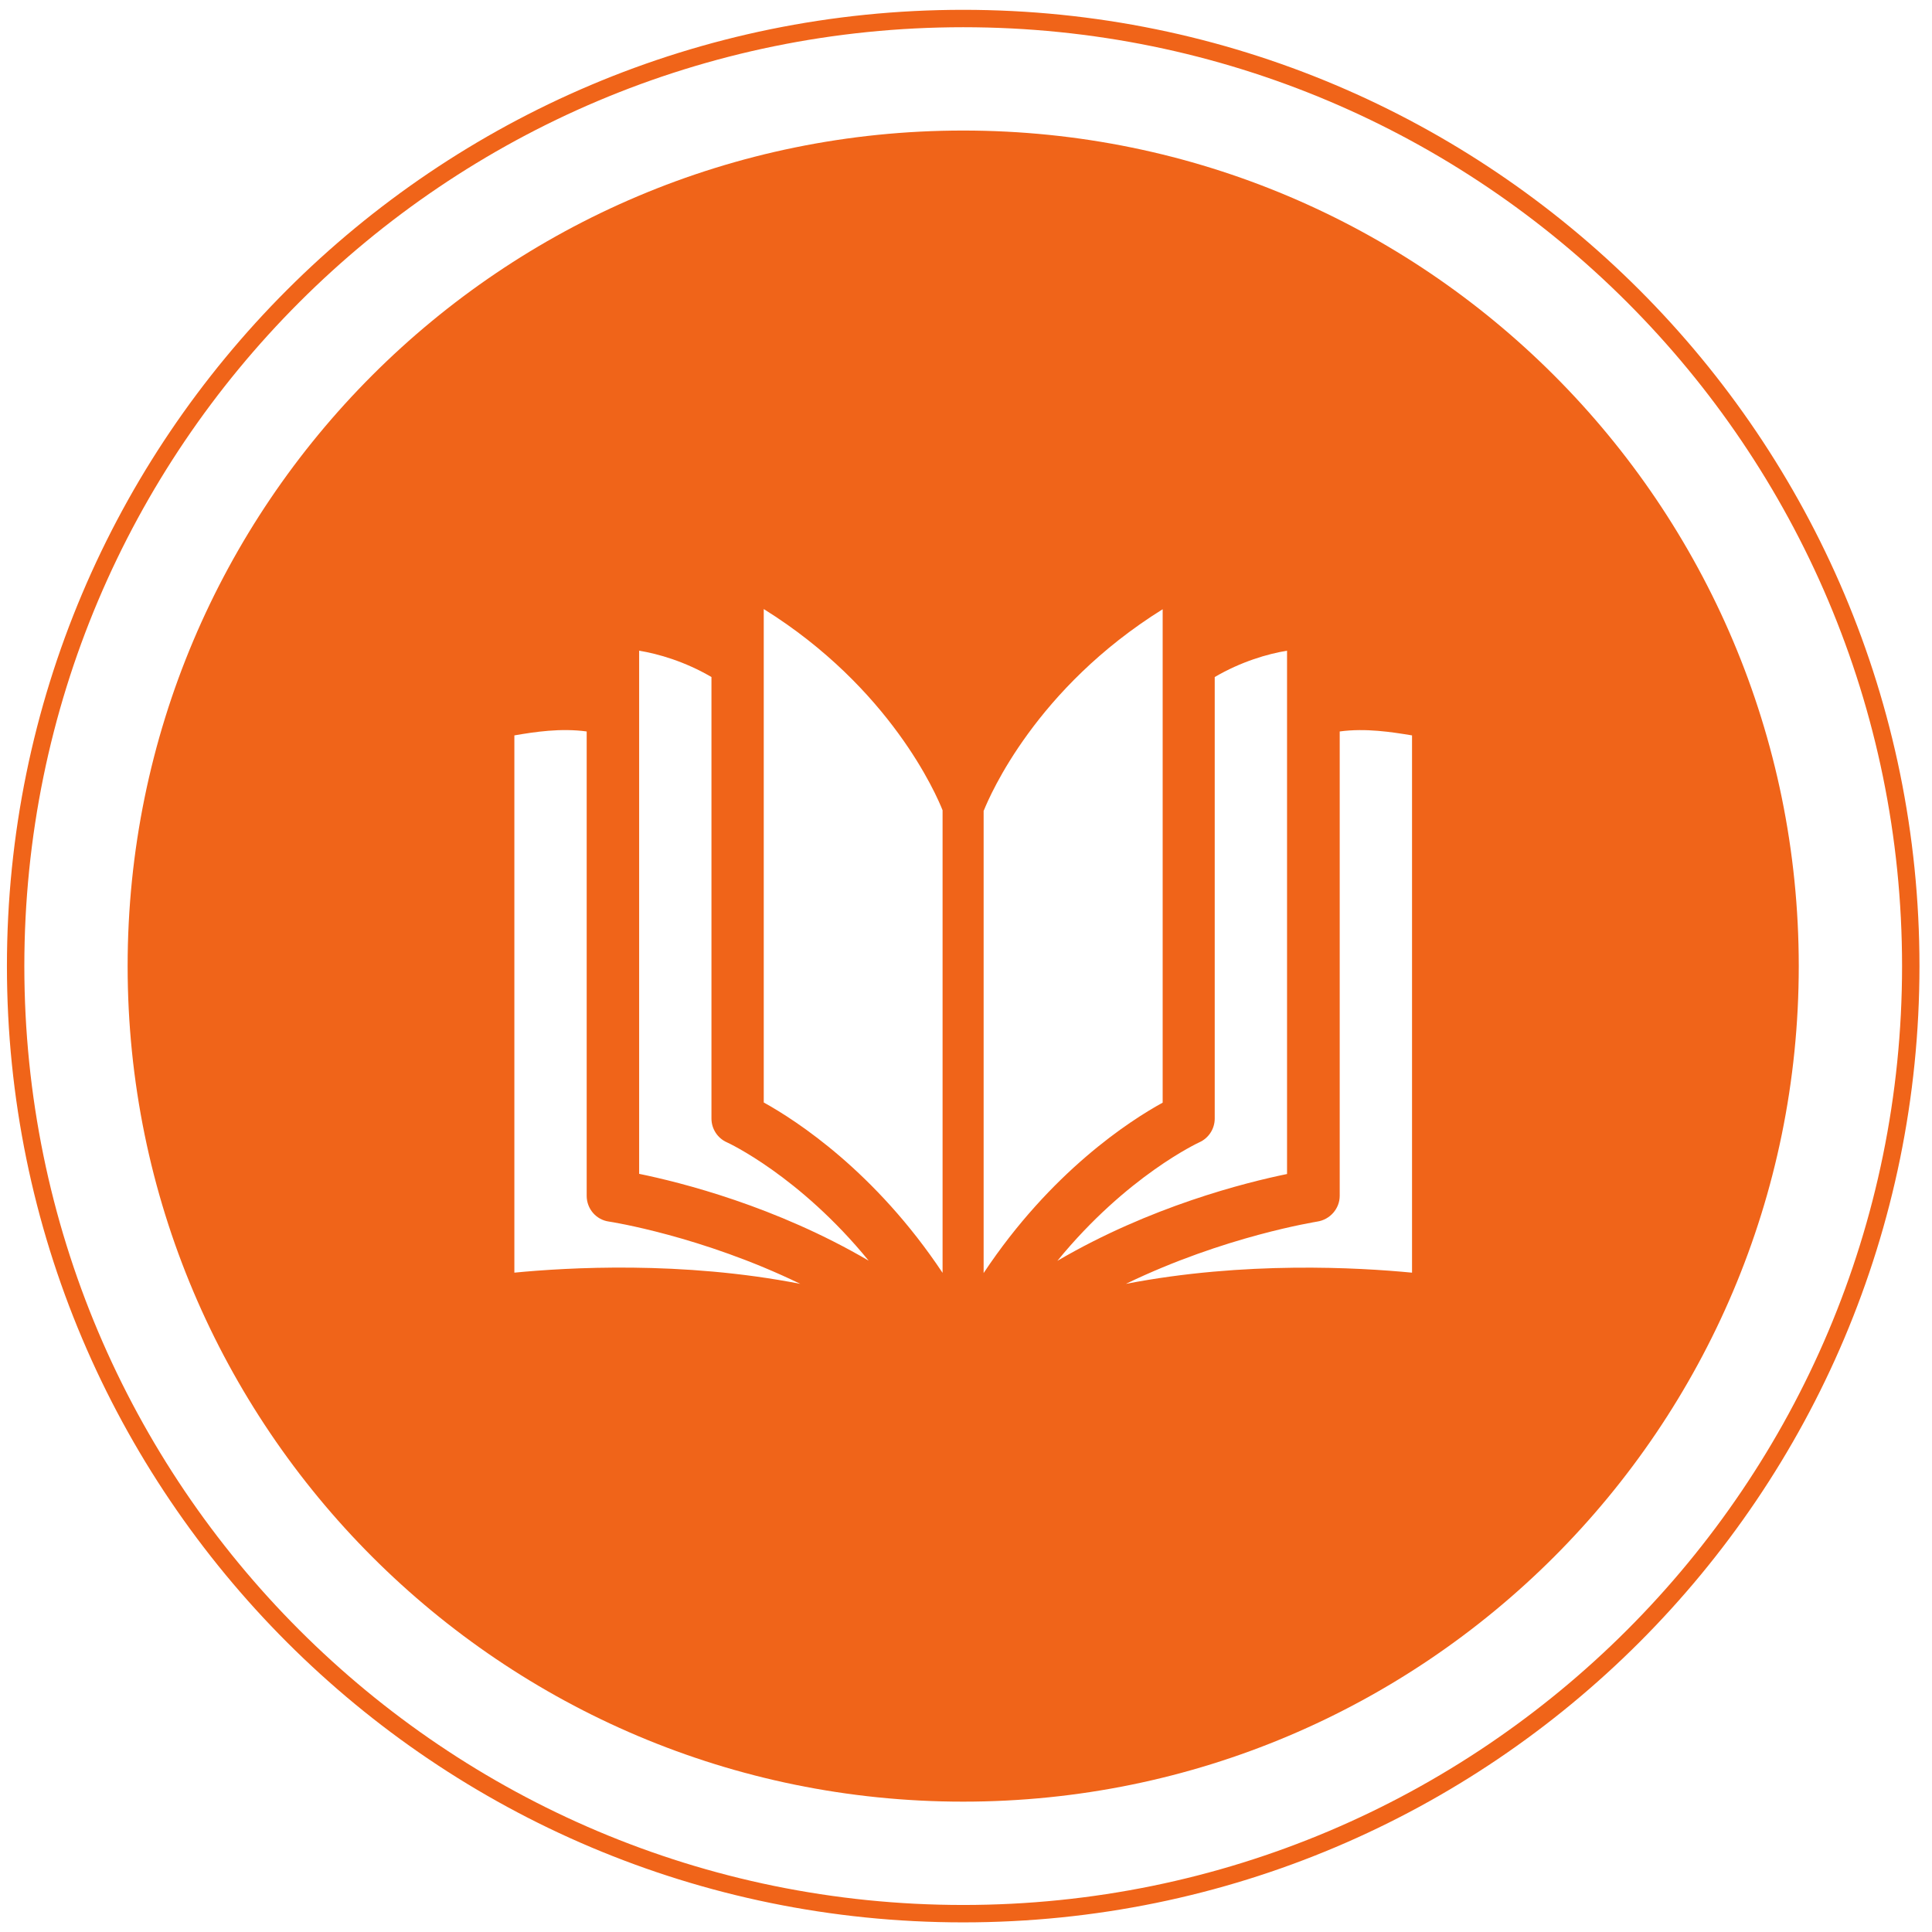 <svg width="111" height="111" viewBox="0 0 111 111" fill="none" xmlns="http://www.w3.org/2000/svg">
<g clip-path="url(#clip0_57_215)">
<path d="M55.339 109.947C85.406 109.947 109.78 85.573 109.78 55.506C109.78 25.439 85.406 1.064 55.339 1.064C25.272 1.064 0.898 25.439 0.898 55.506C0.898 85.573 25.272 109.947 55.339 109.947Z" stroke="#F06419" stroke-miterlimit="10"/>
<path d="M55.339 7.5C28.818 7.5 7.333 28.985 7.333 55.506C7.333 82.026 28.83 103.511 55.339 103.511C81.848 103.511 103.345 82.015 103.345 55.506C103.345 28.997 81.848 7.5 55.339 7.5ZM29.552 73.118V42.251C30.727 42.048 32.217 41.822 33.707 42.025V68.704C33.707 69.449 34.249 70.081 34.983 70.183C35.073 70.194 40.3 71.007 45.98 73.762C39.16 72.43 32.578 72.825 29.552 73.118ZM36.721 67.451V37.385C37.828 37.566 39.352 38.006 40.876 38.898V64.267C40.876 64.854 41.226 65.396 41.768 65.633C41.825 65.656 45.923 67.552 49.908 72.43C44.568 69.302 39.138 67.936 36.71 67.439L36.721 67.451ZM54.154 73.13C50.292 67.326 45.776 64.391 43.88 63.341V34.992C51.162 39.53 53.803 45.661 54.154 46.553V73.118V73.13ZM56.525 46.564C56.886 45.672 59.516 39.541 66.799 35.003V63.352C64.902 64.391 60.374 67.326 56.513 73.141V46.575L56.525 46.564ZM60.758 72.43C64.744 67.552 68.853 65.656 68.898 65.633C69.44 65.396 69.79 64.854 69.79 64.267V38.898C71.315 38.006 72.839 37.566 73.945 37.385V67.451C71.529 67.948 66.087 69.314 60.747 72.441L60.758 72.43ZM81.114 73.118C78.077 72.825 71.507 72.441 64.687 73.762C70.355 71.018 75.594 70.206 75.684 70.183C76.418 70.07 76.971 69.438 76.971 68.704V42.025C78.461 41.822 79.963 42.059 81.126 42.251V73.118H81.114Z" fill="#F06419"/>
</g>
<defs>
<clipPath id="clip0_57_215">
<rect width="110" height="110" fill="white" transform="translate(0.333 0.5)"/>
</clipPath>
</defs>
</svg>
